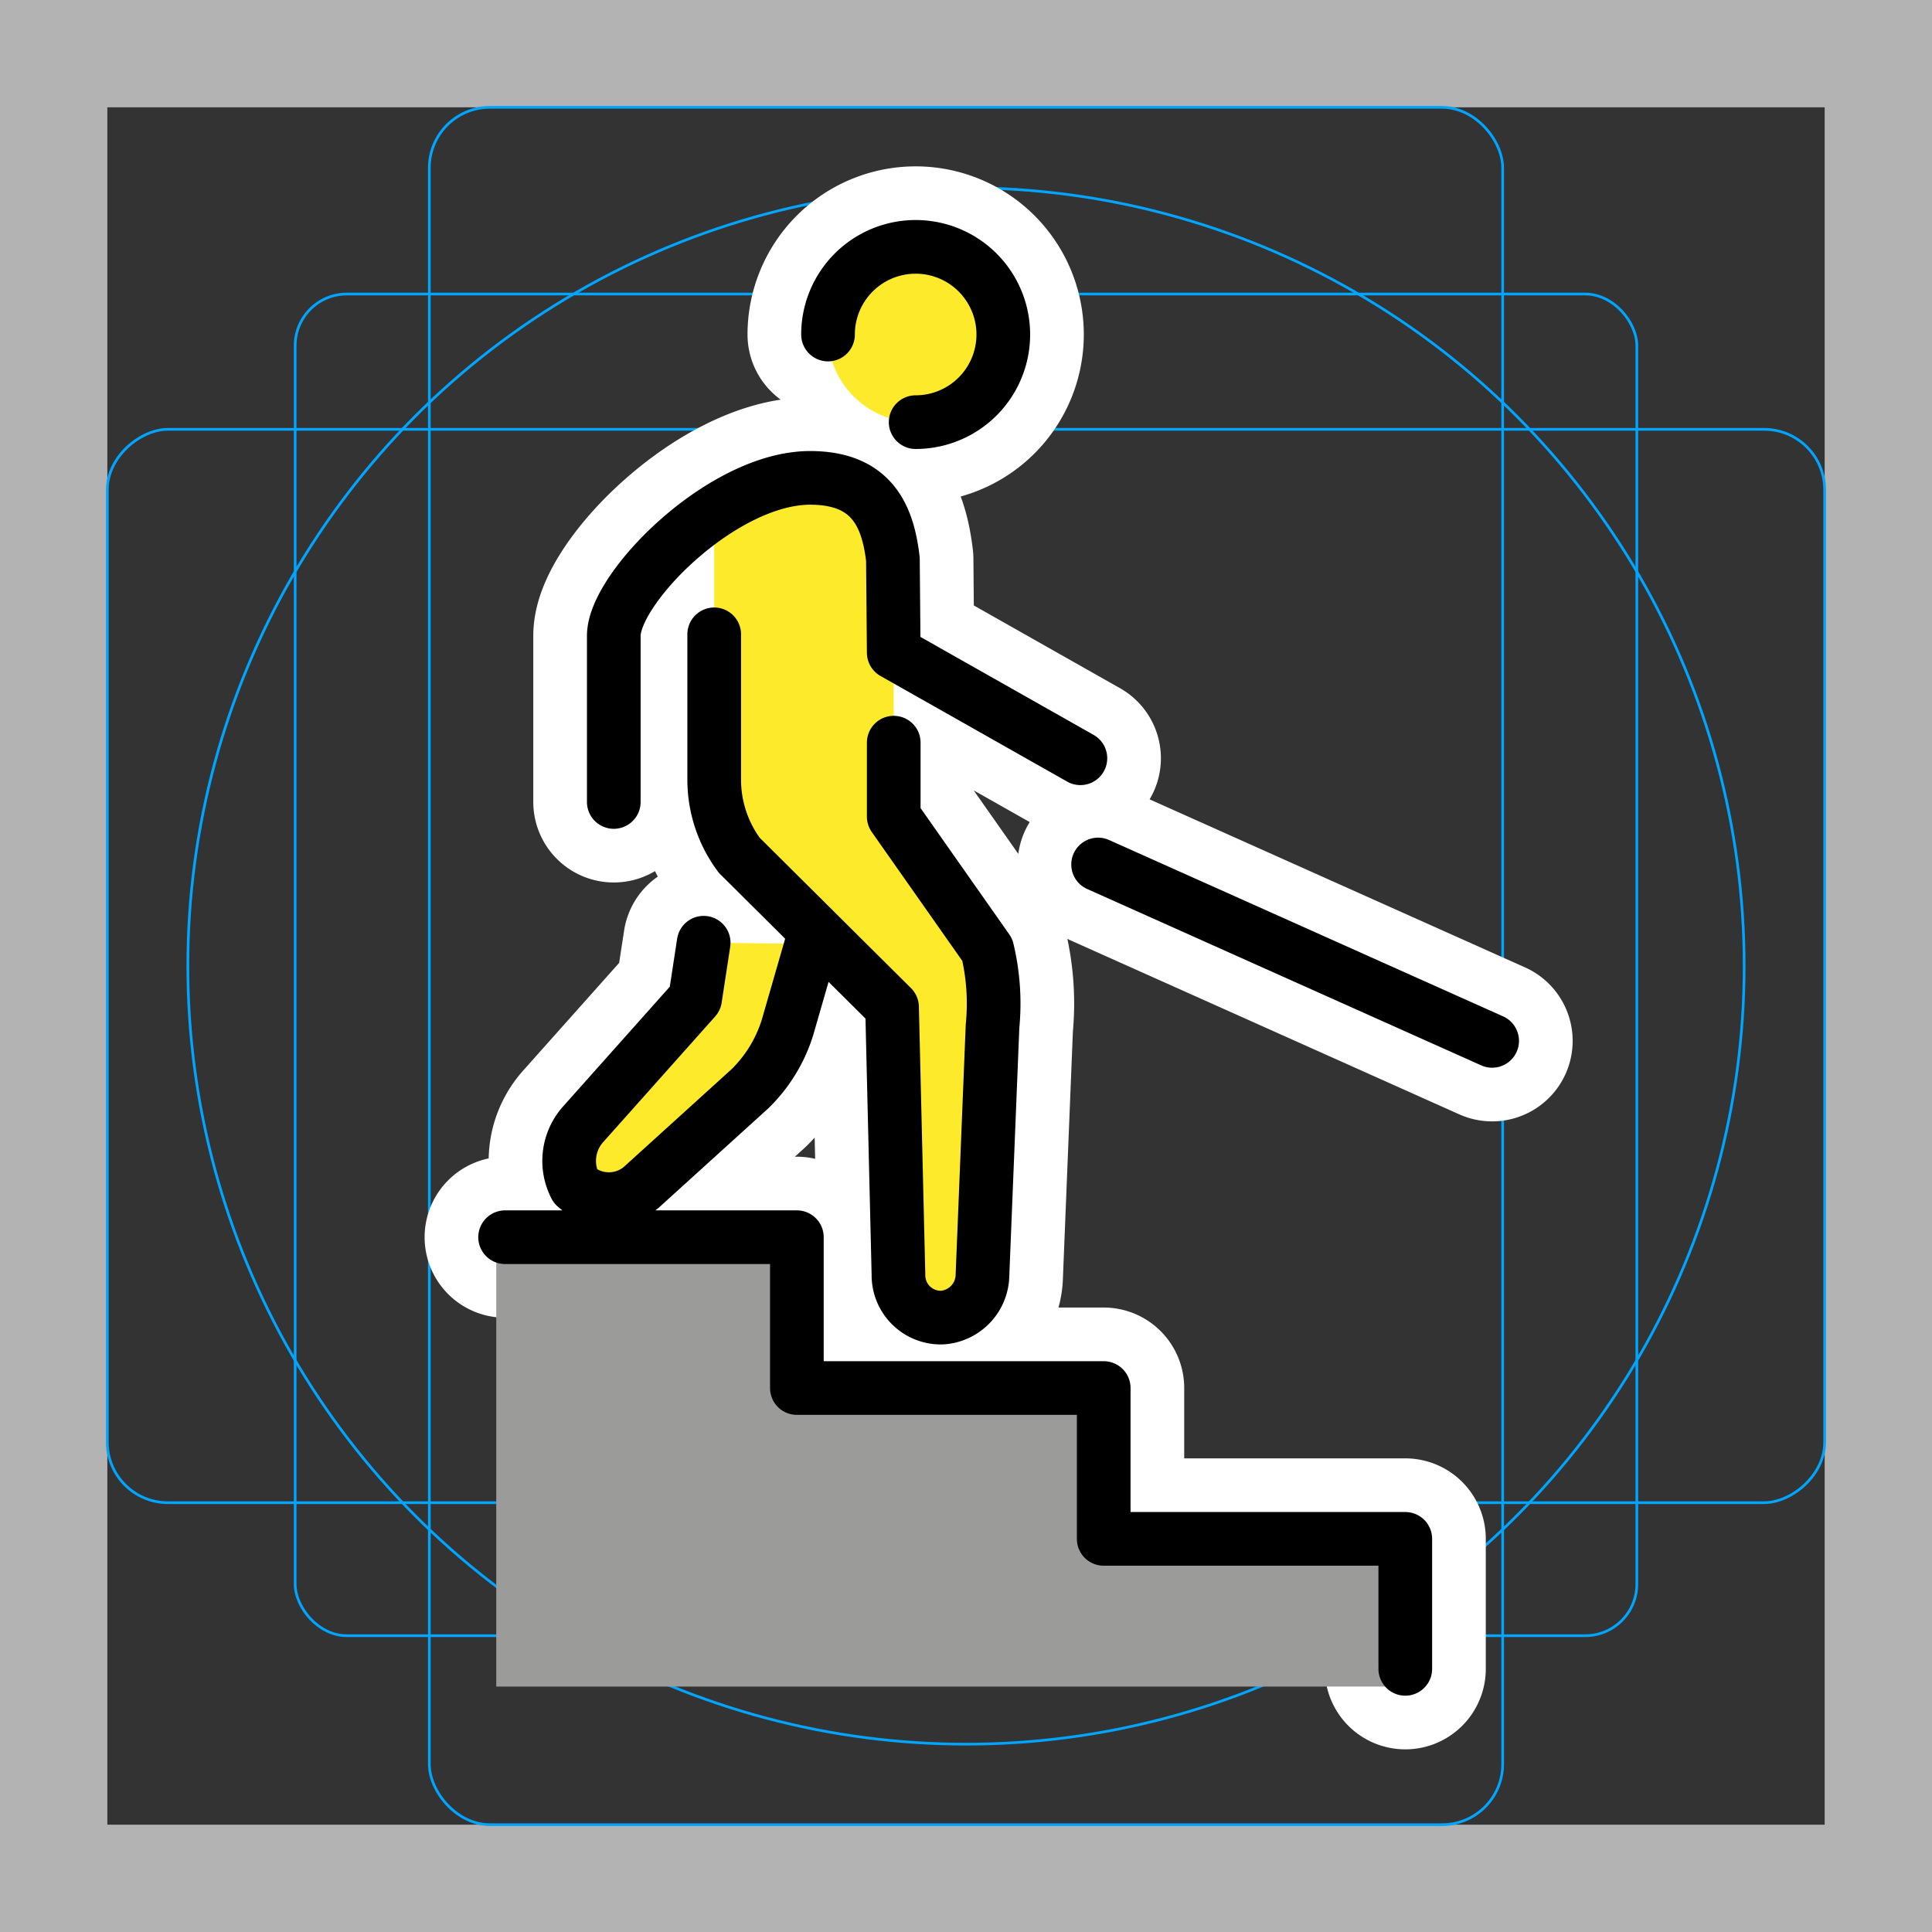 <svg viewBox="0 0 72 72" xmlns="http://www.w3.org/2000/svg"><rect x="0" y="0" width="72" height="72" fill="#333333" stroke="none"/><path fill="#b3b3b3" d="M68 4v64H4V4h64m4-4H0v72h72V0z"/><rect x="11" y="10.958" rx="1.923" ry="1.923" width="50" height="50" fill="none" stroke="#00a5ff" stroke-miterlimit="10" stroke-width=".1"/><rect x="16" y="4" rx="2.254" ry="2.254" width="40" height="64" fill="none" stroke="#00a5ff" stroke-miterlimit="10" stroke-width=".1"/><rect x="16" y="4" rx="2.254" ry="2.254" width="40" height="64" transform="rotate(90 36 36)" fill="none" stroke="#00a5ff" stroke-miterlimit="10" stroke-width=".1"/><circle cx="36" cy="36" r="29" fill="none" stroke="#00a5ff" stroke-miterlimit="10" stroke-width=".1"/><g stroke-linecap="round" stroke-miterlimit="10" stroke-width="6" stroke="#fff" fill="none" stroke-linejoin="round"><path d="M30.246 35.175l-.897 3.11a5.464 5.464 0 01-1.397 2.287l-4.058 3.68a1.874 1.874 0 01-2.451-.041 2.049 2.049 0 01.298-2.323l4.164-4.672.319-2.083m-7.4 10.974h10.873v5.621h11.435v5.621h11.239v4.844"/><path d="M33.307 27.677v2.755l3.487 4.964a8.585 8.585 0 01.195 2.844l-.375 9.277a1.61 1.61 0 01-1.51 1.586 1.579 1.579 0 01-1.621-1.6l-.239-9.97-5.695-5.66a4.727 4.727 0 01-.933-2.838V23.64m14.307 8.577l14.685 6.573"/><path d="M40.263 28.258l-6.956-3.936-.031-3.482c-.186-1.598-.775-3.031-3.084-3.031-3.269 0-7.318 4.1-7.318 5.884v6.194m7.984-17.42a3.266 3.266 0 113.266 3.265"/></g><path fill="#9b9b9a" d="M18.494 46.107h11.203v5.621h11.435v5.621h11.239v5.504H18.494V46.107z"/><g fill="#fcea2b"><path d="M30.246 35.175l-.897 3.11a5.464 5.464 0 01-1.397 2.287l-4.058 3.68a1.874 1.874 0 01-2.451-.041 2.049 2.049 0 01.298-2.323l4.164-4.672.319-2.083z"/><path d="M26.616 19.425a6.262 6.262 0 013.576-1.616c2.309 0 2.898 1.433 3.084 3.031l.031 2.492v7.1l3.487 4.964a8.585 8.585 0 01.195 2.844l-.375 9.277a1.61 1.61 0 01-1.51 1.586 1.579 1.579 0 01-1.621-1.6l-.239-9.97-5.695-5.66a4.727 4.727 0 01-.933-2.838v-9.61z"/><circle cx="34.124" cy="12.467" r="3.266"/></g><g fill="none" stroke="#000" stroke-linecap="round" stroke-linejoin="round" stroke-width="2"><path d="M30.246 35.175l-.897 3.11a5.464 5.464 0 01-1.397 2.287l-4.058 3.68a1.874 1.874 0 01-2.451-.041 2.049 2.049 0 01.298-2.323l4.164-4.672.319-2.083m-7.4 10.974h10.873v5.621h11.435v5.621h11.239v4.844"/><path d="M33.307 27.677v2.755l3.487 4.964a8.585 8.585 0 01.195 2.844l-.375 9.277a1.61 1.61 0 01-1.51 1.586 1.579 1.579 0 01-1.621-1.6l-.239-9.97-5.695-5.66a4.727 4.727 0 01-.933-2.838V23.64m14.307 8.577l14.685 6.573"/><path d="M40.263 28.258l-6.956-3.936-.031-3.482c-.186-1.598-.775-3.031-3.084-3.031-3.269 0-7.318 4.1-7.318 5.884v6.194m7.984-17.42a3.266 3.266 0 113.266 3.265"/></g></svg>